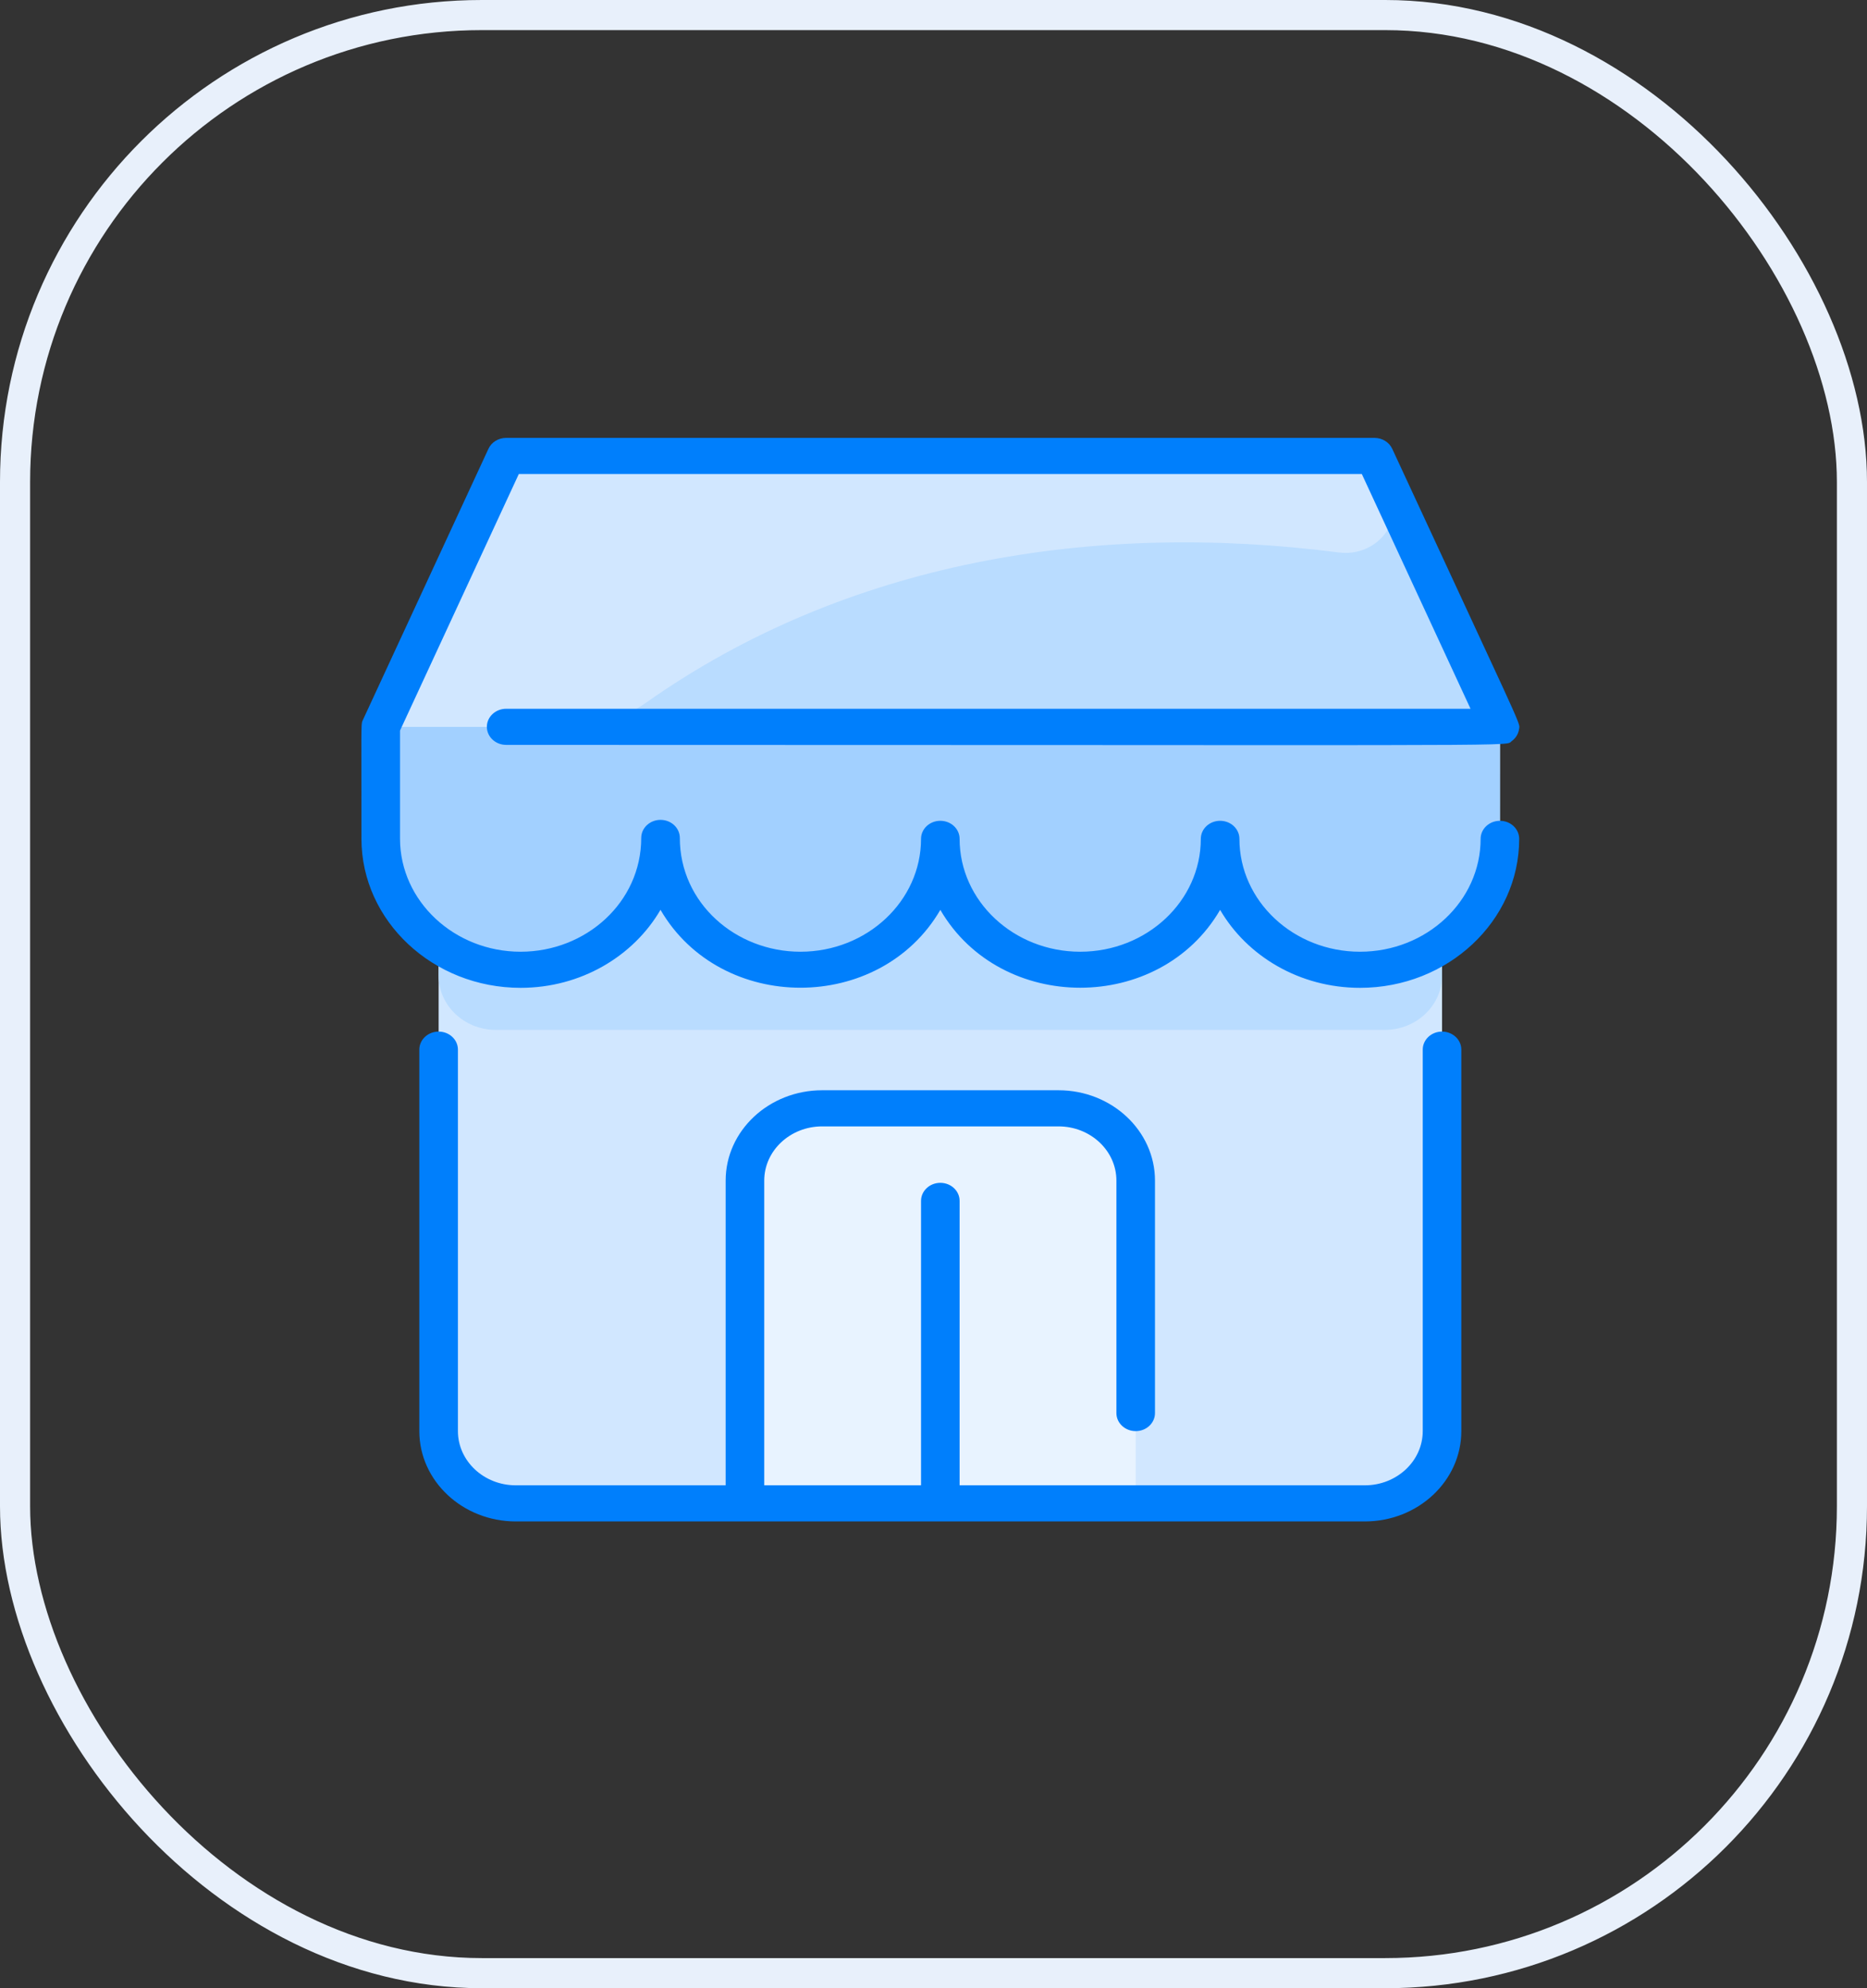 <svg width="62" height="66" viewBox="0 0 62 66" fill="none" xmlns="http://www.w3.org/2000/svg">
<rect x="0" y="0" width="62" height="66" fill="#333333" stroke="none"/>
<g id="Group 17">
<g id="Group-1">
<path id="Path" d="M47.888 27.846V47.507C47.888 48.831 46.74 49.905 45.324 49.905H17.129C15.714 49.905 14.566 48.831 14.566 47.507C14.566 28.92 14.564 32.402 14.572 27.846H47.888Z" fill="#D1E7FF"/>
<path id="Path_2" d="M47.888 27.846V32.387C47.888 33.37 47.045 34.184 45.995 34.188C45.983 34.188 16.479 34.188 16.457 34.188C15.407 34.184 14.566 33.37 14.566 32.387C14.566 31.076 14.565 31.981 14.572 27.846H47.888Z" fill="#B9DCFF"/>
<path id="Path_3" d="M37.715 39.189V49.905H24.738V39.189C24.738 37.865 25.886 36.791 27.302 36.791H35.151C36.567 36.791 37.715 37.865 37.715 39.189Z" fill="#E8F3FF"/>
<path id="Path_4" d="M49.81 27.846C49.81 30.245 47.73 32.192 45.164 32.192C42.598 32.192 40.518 30.246 40.518 27.846C40.518 30.246 38.438 32.192 35.872 32.192C33.307 32.192 31.227 30.246 31.227 27.846C31.227 30.246 29.146 32.192 26.581 32.192C24.015 32.192 21.935 30.246 21.935 27.846C21.931 30.23 19.833 32.192 17.289 32.192C14.748 32.192 12.648 30.233 12.643 27.846C12.643 24.069 12.633 24.301 12.672 24.128C12.71 23.958 12.444 24.56 16.474 15.858C16.677 15.42 17.14 15.136 17.65 15.136H44.803C45.314 15.136 45.776 15.42 45.979 15.858C50.013 24.567 49.743 23.957 49.782 24.128C49.821 24.301 49.81 24.065 49.81 27.846Z" fill="#B9DCFF"/>
<path id="Path_5" d="M49.81 27.846C49.81 30.245 47.73 32.192 45.164 32.192C42.599 32.192 40.518 30.246 40.518 27.846C40.518 30.246 38.438 32.192 35.873 32.192C33.307 32.192 31.227 30.246 31.227 27.846C31.227 30.246 29.147 32.192 26.581 32.192C24.015 32.192 21.935 30.246 21.935 27.846C21.931 30.23 19.833 32.192 17.29 32.192C14.749 32.192 12.648 30.233 12.644 27.846C12.637 24.048 12.638 24.276 12.672 24.128H49.782C49.821 24.301 49.81 24.065 49.81 27.846Z" fill="#A2D0FF"/>
<path id="Path_6" d="M44.457 18.339C36.321 17.291 28.11 18.635 21.468 23.317C20.721 23.844 19.809 24.128 18.873 24.128H12.672C12.71 23.958 12.444 24.56 16.474 15.858C16.677 15.42 17.14 15.136 17.65 15.136H44.804C45.314 15.136 45.776 15.419 45.979 15.858L46.158 16.243C46.658 17.323 45.704 18.5 44.457 18.339Z" fill="#D1E7FF"/>
<path id="Shape" fill-rule="evenodd" clip-rule="evenodd" d="M16.809 24.727C16.455 24.727 16.168 24.459 16.168 24.128C16.168 23.797 16.455 23.528 16.809 23.528H48.834L45.224 15.735H17.229L13.284 24.252V27.846C13.288 29.912 15.085 31.593 17.289 31.593C19.46 31.593 21.294 29.951 21.294 27.816C21.294 27.485 21.581 27.216 21.935 27.216C22.289 27.216 22.576 27.485 22.576 27.816C22.576 29.969 24.422 31.593 26.581 31.593C28.789 31.593 30.586 29.912 30.586 27.846C30.586 27.515 30.873 27.247 31.227 27.247C31.581 27.247 31.867 27.515 31.867 27.846C31.867 29.912 33.664 31.593 35.872 31.593C38.081 31.593 39.877 29.912 39.877 27.846C39.877 27.515 40.164 27.247 40.518 27.247C40.872 27.247 41.159 27.515 41.159 27.846C41.159 29.912 42.956 31.593 45.164 31.593C47.372 31.593 49.169 29.912 49.169 27.846C49.169 27.515 49.456 27.247 49.81 27.247C50.164 27.247 50.45 27.515 50.45 27.846C50.45 30.573 48.079 32.792 45.164 32.792C43.161 32.792 41.415 31.744 40.518 30.204C38.511 33.65 33.233 33.65 31.227 30.204C29.218 33.652 23.938 33.648 21.934 30.202C21.036 31.743 19.29 32.792 17.289 32.792C14.379 32.792 12.007 30.573 12.003 27.847C12.003 24.182 11.986 24.039 12.037 23.928C12.042 23.916 12.049 23.905 12.056 23.889L16.221 14.897C16.322 14.678 16.553 14.536 16.809 14.536H45.645C45.9 14.536 46.131 14.678 46.233 14.897C50.358 23.802 50.486 24 50.453 24.164C50.45 24.178 50.447 24.192 50.444 24.211C50.42 24.369 50.333 24.507 50.2 24.603C50.185 24.613 50.177 24.623 50.168 24.632C50.023 24.779 49.676 24.727 16.809 24.727ZM48.528 47.507V34.843C48.528 34.512 48.241 34.244 47.887 34.244C47.533 34.244 47.247 34.512 47.247 34.843V47.507C47.247 48.499 46.384 49.306 45.324 49.306H31.867V39.864C31.867 39.533 31.581 39.265 31.227 39.265C30.873 39.265 30.586 39.533 30.586 39.864V49.306H25.379V39.19C25.379 38.198 26.242 37.391 27.302 37.391H35.152C36.212 37.391 37.074 38.198 37.074 39.19V46.908C37.074 47.239 37.361 47.507 37.715 47.507C38.069 47.507 38.355 47.239 38.355 46.908V39.19C38.355 37.537 36.918 36.192 35.152 36.192H27.302C25.535 36.192 24.098 37.537 24.098 39.19V49.306H17.129C16.069 49.306 15.207 48.499 15.207 47.507V34.843C15.207 34.512 14.92 34.244 14.566 34.244C14.212 34.244 13.925 34.512 13.925 34.843V47.507C13.925 49.16 15.363 50.505 17.129 50.505H45.324C47.091 50.505 48.528 49.16 48.528 47.507Z" fill="#007FFC"/>
</g>
<rect id="Rectangle Copy 2" x="0.5" y="0.5" width="61" height="65" rx="15.5" stroke="#E8F0FB"/>
</g>
</svg>
